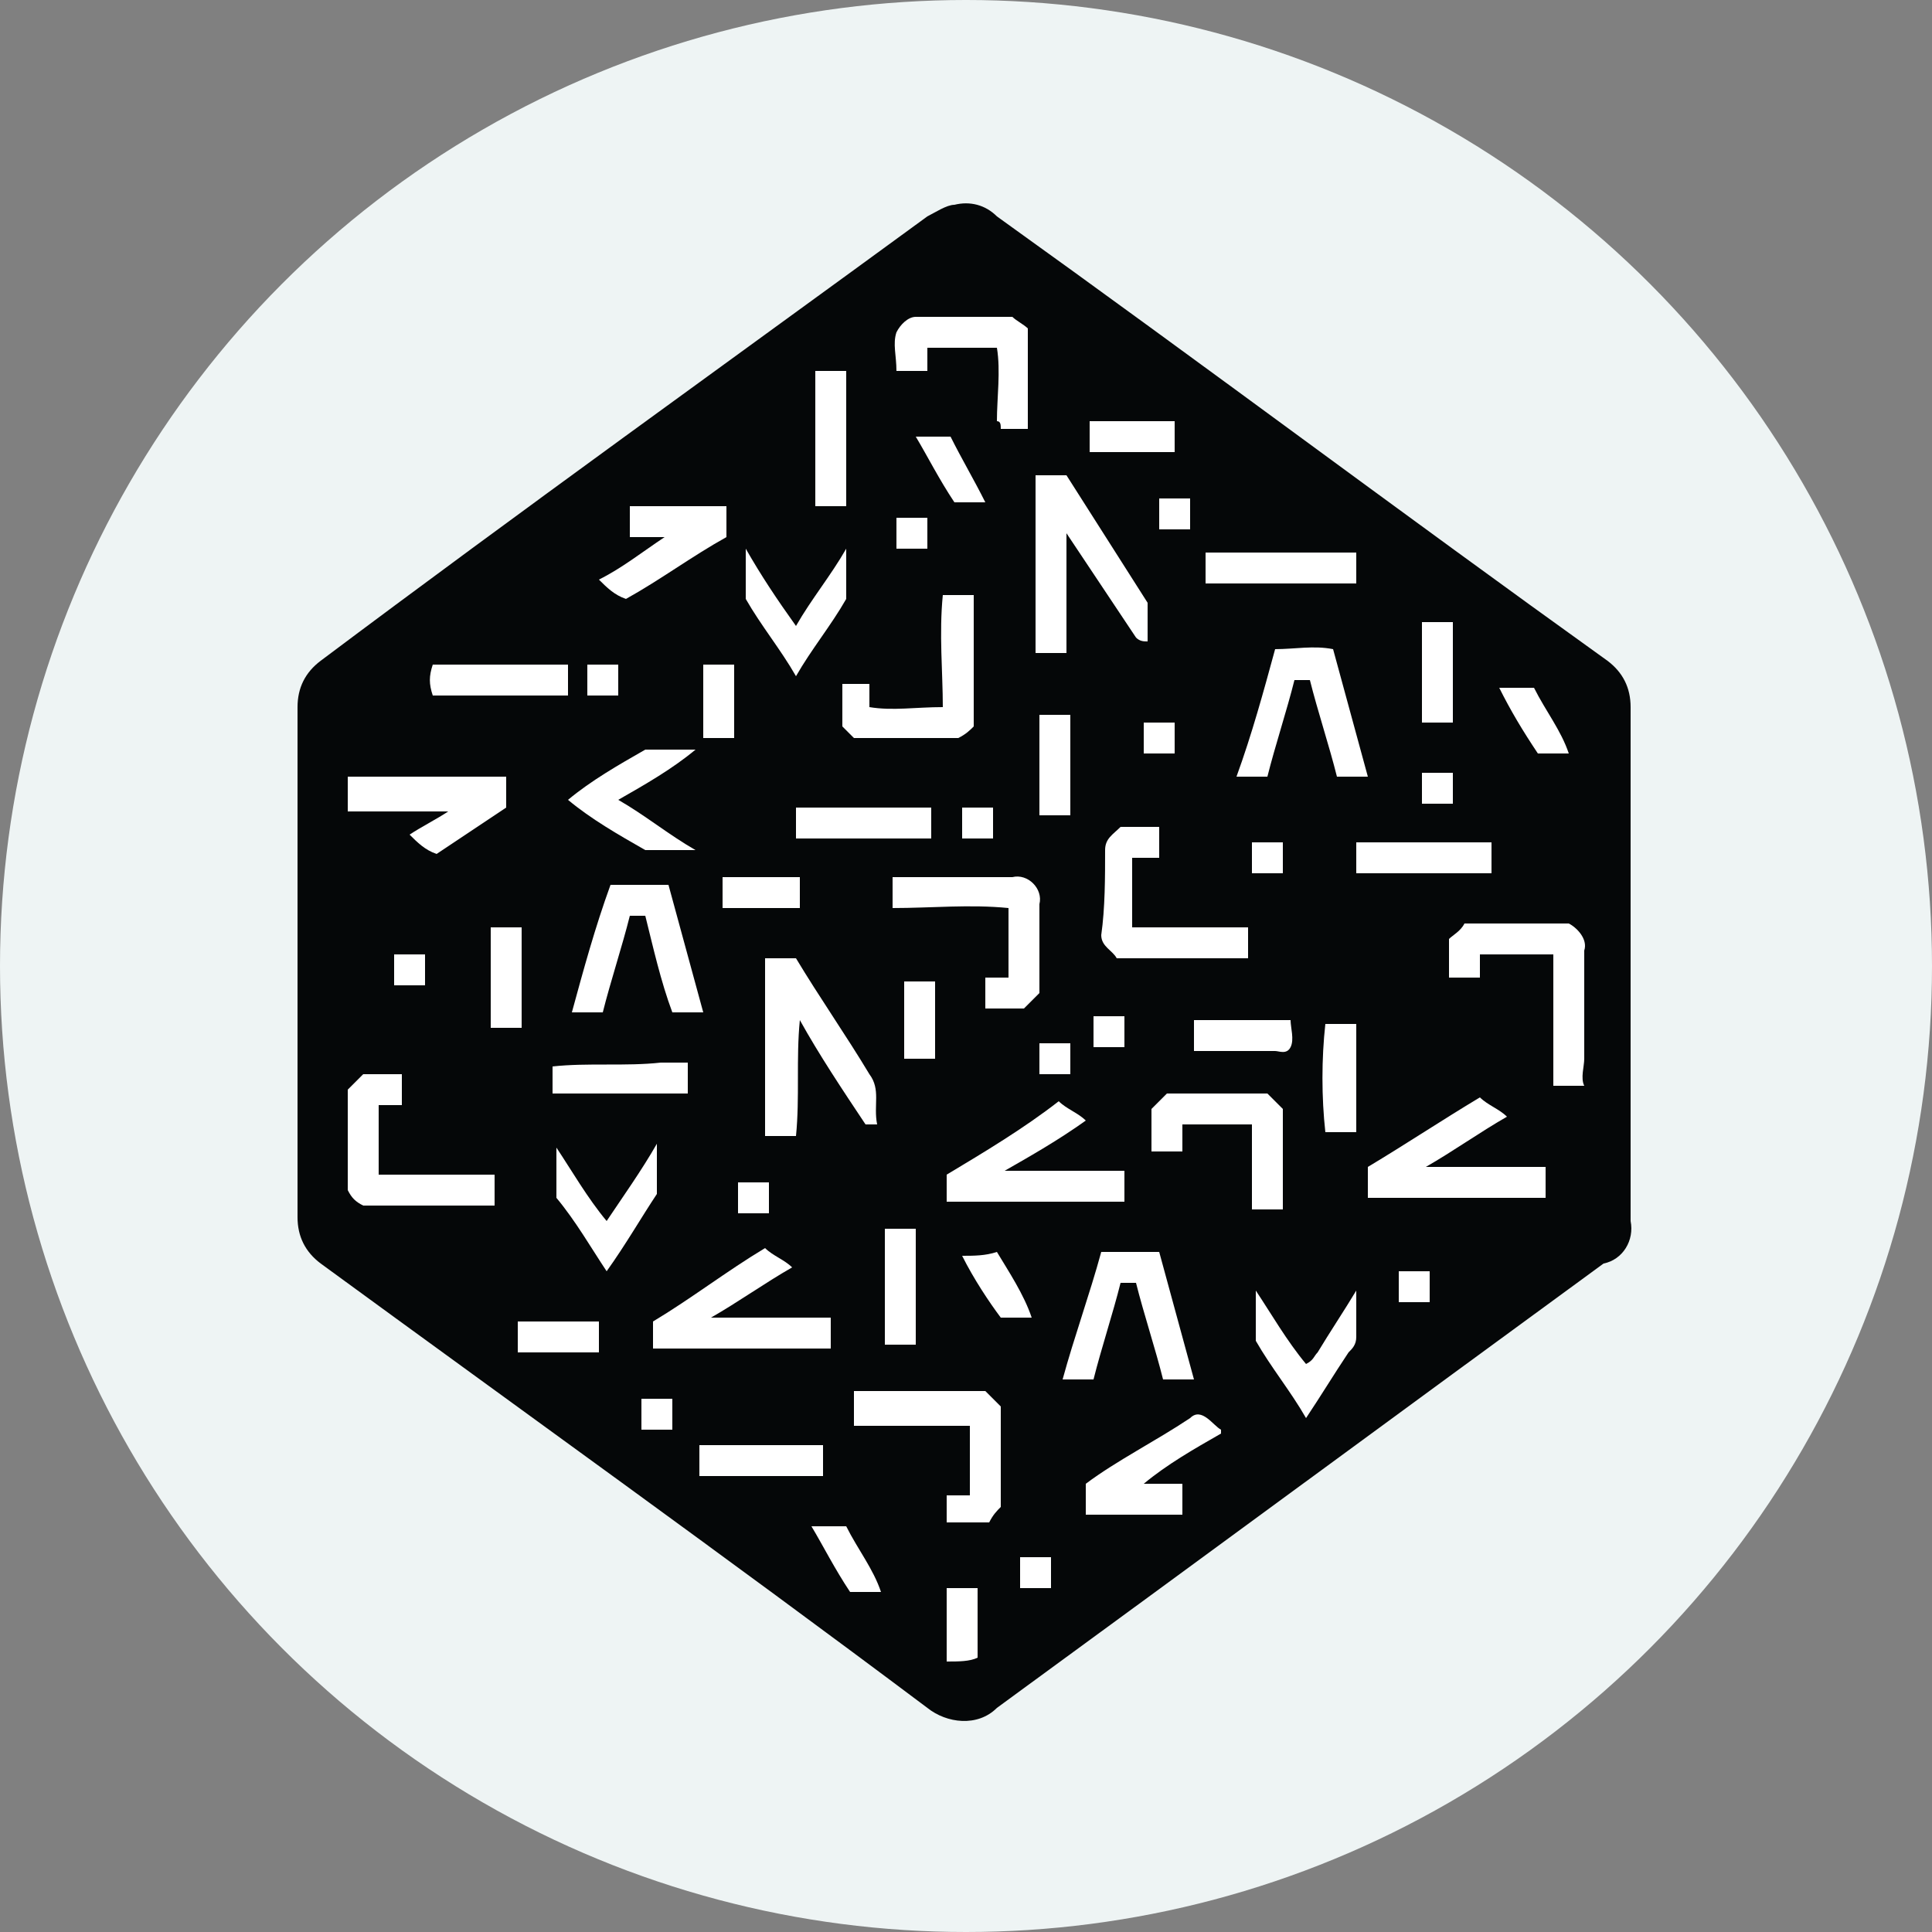 <?xml version="1.0" encoding="utf-8"?>
<!-- Generator: Adobe Illustrator 24.3.0, SVG Export Plug-In . SVG Version: 6.00 Build 0)  -->
<svg version="1.1" id="Layer_1" xmlns="http://www.w3.org/2000/svg" xmlns:xlink="http://www.w3.org/1999/xlink" x="0px" y="0px"
	 width="50px" height="50px" viewBox="0 0 50 50" style="enable-background:new 0 0 50 50;" xml:space="preserve">
<rect x="0" y="0" width="50" height="50" fill="#808080" stroke="none"/>
<style type="text/css">
	.st0{fill:#EEF4F4;}
	.st1{fill:#050708;}
	.st2{fill:#FFFFFF;}
</style>
<g>
	<circle class="st0" cx="25" cy="25" r="25"/>
	<g id="Layer_2_1_">
		<g id="Layer_1-2">
			<path class="st1" d="M42.2,31.6c0-4.4,0-8.8,0-13.3c0-0.5-0.2-0.9-0.6-1.2c-5.3-3.8-10.5-7.7-15.8-11.5c-0.3-0.3-0.7-0.4-1.1-0.3
				c-0.2,0-0.5,0.2-0.7,0.3c-5.2,3.8-10.5,7.6-15.7,11.5c-0.4,0.3-0.6,0.7-0.6,1.2c0,4.4,0,8.8,0,13.2c0,0.5,0.2,0.9,0.6,1.2
				c5.2,3.8,10.5,7.6,15.7,11.5c0.5,0.4,1.3,0.5,1.8,0c5.2-3.8,10.5-7.7,15.7-11.5C42,32.6,42.3,32.1,42.2,31.6"/>
			<path class="st2" d="M23.2,8.6c0.1-0.2,0.3-0.4,0.5-0.4c0.8,0,1.7,0,2.5,0c0.1,0.1,0.3,0.2,0.4,0.3c0,0.9,0,1.7,0,2.6
				c-0.2,0-0.5,0-0.7,0c0-0.1,0-0.2-0.1-0.2c0-0.6,0.1-1.3,0-1.9c-0.6,0-1.2,0-1.8,0c0,0.2,0,0.4,0,0.6c-0.3,0-0.5,0-0.8,0
				C23.2,9.2,23.1,8.9,23.2,8.6"/>
			<path class="st2" d="M21.1,9.6c0.3,0,0.6,0,0.8,0c0,1.2,0,2.4,0,3.5c-0.3,0-0.5,0-0.8,0C21.1,12,21.1,10.8,21.1,9.6"/>
			<path class="st2" d="M28.2,10.9c0.7,0,1.5,0,2.2,0c0,0.3,0,0.5,0,0.8c-0.7,0-1.5,0-2.2,0C28.2,11.4,28.2,11.1,28.2,10.9"/>
			<path class="st2" d="M23.7,11.3c0.3,0,0.6,0,0.9,0c0.3,0.6,0.6,1.1,0.9,1.7c-0.3,0-0.6,0-0.8,0C24.3,12.4,24,11.8,23.7,11.3"/>
			<path class="st2" d="M26.8,12.3c0.3,0,0.5,0,0.8,0c0.7,1.1,1.4,2.2,2.1,3.3c0,0.3,0,0.7,0,1c-0.1,0-0.2,0-0.3-0.1
				c-0.6-0.9-1.2-1.8-1.8-2.7c0,1,0,2,0,3.1c-0.3,0-0.5,0-0.8,0C26.8,15.3,26.8,13.8,26.8,12.3"/>
			<path class="st2" d="M30,12.9c0.3,0,0.6,0,0.8,0c0,0.3,0,0.5,0,0.8c-0.3,0-0.6,0-0.8,0C30,13.4,30,13.1,30,12.9"/>
			<path class="st2" d="M16.3,13.1c0.2,0,0.4,0,0.7,0c0.6,0,1.2,0,1.8,0c0,0.3,0,0.5,0,0.8c-0.9,0.5-1.7,1.1-2.6,1.6
				c-0.3-0.1-0.5-0.3-0.7-0.5c0.6-0.3,1.1-0.7,1.7-1.1c-0.3,0-0.6,0-0.9,0C16.3,13.7,16.3,13.4,16.3,13.1"/>
			<path class="st2" d="M23.2,13.4c0.3,0,0.5,0,0.8,0c0,0.3,0,0.5,0,0.8c-0.3,0-0.5,0-0.8,0C23.2,14,23.2,13.7,23.2,13.4"/>
			<path class="st2" d="M19.3,14.2c0.4,0.7,0.8,1.3,1.3,2c0.4-0.7,0.9-1.3,1.3-2c0,0.4,0,0.9,0,1.3c-0.4,0.7-0.9,1.3-1.3,2
				c-0.4-0.7-0.9-1.3-1.3-2C19.3,15.1,19.3,14.7,19.3,14.2"/>
			<path class="st2" d="M31.2,14.3c1.3,0,2.6,0,3.9,0c0,0.3,0,0.5,0,0.8c-1.3,0-2.6,0-3.9,0C31.2,14.9,31.2,14.6,31.2,14.3"/>
			<path class="st2" d="M24.4,15.4c0.3,0,0.5,0,0.8,0c0,1.1,0,2.3,0,3.4c-0.1,0.1-0.2,0.2-0.4,0.3c-0.9,0-1.8,0-2.7,0
				c-0.1-0.1-0.2-0.2-0.3-0.3c0-0.4,0-0.7,0-1.1c0.2,0,0.5,0,0.7,0c0,0.2,0,0.4,0,0.6c0.6,0.1,1.2,0,1.9,0
				C24.4,17.4,24.3,16.4,24.4,15.4"/>
			<path class="st2" d="M36.8,18.7c0-0.9,0-1.7,0-2.6c0.3,0,0.5,0,0.8,0c0,0.9,0,1.7,0,2.6C37.4,18.7,37.1,18.7,36.8,18.7"/>
			<path class="st2" d="M33,16.8c0.5,0,1-0.1,1.5,0c0.3,1.1,0.6,2.2,0.9,3.3c-0.3,0-0.5,0-0.8,0c-0.2-0.8-0.5-1.7-0.7-2.5
				c-0.1,0-0.3,0-0.4,0c-0.2,0.8-0.5,1.7-0.7,2.5c-0.3,0-0.5,0-0.8,0C32.4,19,32.7,17.9,33,16.8"/>
			<path class="st2" d="M11.2,17.2c1.2,0,2.4,0,3.5,0c0,0.3,0,0.5,0,0.8c-1.2,0-2.4,0-3.5,0C11.1,17.7,11.1,17.5,11.2,17.2"/>
			<path class="st2" d="M15.2,17.2c0.3,0,0.5,0,0.8,0c0,0.3,0,0.5,0,0.8c-0.3,0-0.5,0-0.8,0C15.2,17.8,15.2,17.5,15.2,17.2"/>
			<path class="st2" d="M18.2,17.2c0.3,0,0.5,0,0.8,0c0,0.6,0,1.3,0,1.9c-0.3,0-0.5,0-0.8,0C18.2,18.5,18.2,17.9,18.2,17.2"/>
			<path class="st2" d="M38.8,17.8c0.3,0,0.6,0,0.9,0c0.3,0.6,0.7,1.1,0.9,1.7c-0.3,0-0.6,0-0.8,0C39.4,18.9,39.1,18.4,38.8,17.8"/>
			<path class="st2" d="M26.9,18.5c0.3,0,0.5,0,0.8,0c0,0.9,0,1.7,0,2.6c-0.3,0-0.5,0-0.8,0C26.9,20.2,26.9,19.3,26.9,18.5"/>
			<path class="st2" d="M29.6,19.5c0-0.3,0-0.5,0-0.8c0.3,0,0.5,0,0.8,0c0,0.3,0,0.5,0,0.8C30.1,19.5,29.9,19.5,29.6,19.5"/>
			<path class="st2" d="M14.7,20.7c0.6-0.5,1.3-0.9,2-1.3c0.4,0,0.9,0,1.3,0c-0.6,0.5-1.3,0.9-2,1.3c0.7,0.4,1.3,0.9,2,1.3
				c-0.4,0-0.9,0-1.3,0C16,21.6,15.3,21.2,14.7,20.7"/>
			<path class="st2" d="M36.8,20c0.3,0,0.5,0,0.8,0c0,0.3,0,0.5,0,0.8c-0.3,0-0.5,0-0.8,0C36.8,20.5,36.8,20.2,36.8,20"/>
			<path class="st2" d="M9,20.1c1.4,0,2.7,0,4.1,0c0,0.3,0,0.5,0,0.8c-0.6,0.4-1.2,0.8-1.8,1.2c-0.3-0.1-0.5-0.3-0.7-0.5
				c0.3-0.2,0.7-0.4,1-0.6c-0.9,0-1.7,0-2.6,0C9,20.6,9,20.4,9,20.1"/>
			<path class="st2" d="M20.6,20.9c1.2,0,2.3,0,3.5,0c0,0.3,0,0.5,0,0.8c-1.2,0-2.3,0-3.5,0C20.6,21.4,20.6,21.1,20.6,20.9"/>
			<path class="st2" d="M24.9,20.9c0.3,0,0.6,0,0.8,0c0,0.3,0,0.5,0,0.8c-0.3,0-0.6,0-0.8,0C24.9,21.4,24.9,21.1,24.9,20.9"/>
			<path class="st2" d="M28.6,22c0-0.3,0.2-0.4,0.4-0.6c0.3,0,0.7,0,1,0c0,0.3,0,0.5,0,0.8c-0.2,0-0.4,0-0.7,0V24c1,0,2,0,3,0
				c0,0.3,0,0.5,0,0.8c-1.1,0-2.3,0-3.4,0c-0.1-0.2-0.4-0.3-0.4-0.6C28.6,23.5,28.6,22.7,28.6,22"/>
			<path class="st2" d="M32.4,21.8c0.3,0,0.6,0,0.8,0c0,0.3,0,0.5,0,0.8c-0.3,0-0.6,0-0.8,0C32.4,22.3,32.4,22,32.4,21.8"/>
			<path class="st2" d="M35.1,21.8c1.2,0,2.4,0,3.5,0c0,0.3,0,0.5,0,0.8c-1.2,0-2.4,0-3.5,0C35.1,22.3,35.1,22,35.1,21.8"/>
			<path class="st2" d="M18.7,22.7c0.7,0,1.3,0,2,0c0,0.3,0,0.5,0,0.8c-0.7,0-1.3,0-2,0C18.7,23.3,18.7,23,18.7,22.7"/>
			<path class="st2" d="M23.1,22.7c1,0,2.1,0,3.1,0c0.4-0.1,0.8,0.3,0.7,0.7c0,0.8,0,1.5,0,2.3c-0.1,0.1-0.3,0.3-0.4,0.4
				c-0.3,0-0.7,0-1,0c0-0.3,0-0.5,0-0.8c0.2,0,0.4,0,0.6,0c0-0.6,0-1.2,0-1.8c-1-0.1-2,0-3,0C23.1,23.2,23.1,23,23.1,22.7"/>
			<path class="st2" d="M15.8,22.9c0.5,0,1,0,1.5,0c0.3,1.1,0.6,2.2,0.9,3.3c-0.3,0-0.5,0-0.8,0c-0.3-0.8-0.5-1.7-0.7-2.5
				c-0.1,0-0.3,0-0.4,0c-0.2,0.8-0.5,1.7-0.7,2.5c-0.3,0-0.5,0-0.8,0C15.1,25.1,15.4,24,15.8,22.9"/>
			<path class="st2" d="M37.9,23.9c0.9,0,1.8,0,2.7,0c0.2,0.1,0.5,0.4,0.4,0.7c0,0.6,0,1.3,0,1.9c0,0.3,0,0.6,0,0.9
				c0,0.2-0.1,0.5,0,0.7c-0.3,0-0.5,0-0.8,0c0-1.1,0-2.3,0-3.4c-0.6,0-1.2,0-1.9,0c0,0.2,0,0.4,0,0.6c-0.3,0-0.5,0-0.8,0
				c0-0.3,0-0.7,0-1C37.6,24.2,37.8,24.1,37.9,23.9"/>
			<path class="st2" d="M12.7,24h0.8c0,0.9,0,1.7,0,2.6h-0.8C12.7,25.7,12.7,24.8,12.7,24"/>
			<path class="st2" d="M10.2,24.7c0.3,0,0.5,0,0.8,0c0,0.3,0,0.5,0,0.8c-0.3,0-0.5,0-0.8,0C10.2,25.2,10.2,25,10.2,24.7"/>
			<path class="st2" d="M19.8,29.4c0-1.5,0-3.1,0-4.6c0.3,0,0.5,0,0.8,0c0.6,1,1.3,2,1.9,3c0.3,0.4,0.1,0.8,0.2,1.3
				c-0.1,0-0.2,0-0.3,0c-0.6-0.9-1.2-1.8-1.7-2.7c-0.1,1,0,2-0.1,3C20.3,29.4,20.1,29.4,19.8,29.4"/>
			<path class="st2" d="M23.4,25.4c0.3,0,0.5,0,0.8,0c0,0.7,0,1.3,0,2c-0.3,0-0.5,0-0.8,0C23.4,26.8,23.4,26.1,23.4,25.4"/>
			<path class="st2" d="M28.3,26.3c0.3,0,0.5,0,0.8,0c0,0.3,0,0.5,0,0.8c-0.3,0-0.5,0-0.8,0C28.3,26.9,28.3,26.6,28.3,26.3"/>
			<path class="st2" d="M30.9,26.4c0.8,0,1.7,0,2.5,0c0,0.2,0.1,0.5,0,0.7c-0.1,0.2-0.3,0.1-0.4,0.1c-0.7,0-1.4,0-2.1,0
				C30.9,26.9,30.9,26.6,30.9,26.4"/>
			<path class="st2" d="M34.3,26.5c0.3,0,0.5,0,0.8,0c0,0.9,0,1.9,0,2.8c-0.3,0-0.5,0-0.8,0C34.2,28.4,34.2,27.4,34.3,26.5"/>
			<path class="st2" d="M26.9,27c0.3,0,0.5,0,0.8,0c0,0.3,0,0.5,0,0.8c-0.3,0-0.5,0-0.8,0C26.9,27.6,26.9,27.3,26.9,27"/>
			<path class="st2" d="M14.3,27.6c0.9-0.1,1.9,0,2.8-0.1c0.2,0,0.5,0,0.7,0c0,0.3,0,0.5,0,0.8c-1.2,0-2.4,0-3.5,0
				C14.3,28.1,14.3,27.9,14.3,27.6"/>
			<path class="st2" d="M9,28.2c0.1-0.1,0.3-0.3,0.4-0.4c0.3,0,0.7,0,1,0c0,0.3,0,0.5,0,0.8c-0.2,0-0.4,0-0.6,0c0,0.6,0,1.2,0,1.8
				c1,0,2,0,3,0c0,0.3,0,0.5,0,0.8c-0.2,0-0.5,0-0.7,0c-0.9,0-1.8,0-2.7,0C9.2,31.1,9.1,31,9,30.8C9,30,9,29.1,9,28.2"/>
			<path class="st2" d="M29.8,28.7c0.1-0.1,0.3-0.3,0.4-0.4c0.9,0,1.7,0,2.6,0c0.1,0.1,0.3,0.3,0.4,0.4c0,0.9,0,1.7,0,2.6
				c-0.3,0-0.5,0-0.8,0c0-0.7,0-1.4,0-2.2c-0.6,0-1.2,0-1.8,0c0,0.2,0,0.4,0,0.7c-0.3,0-0.5,0-0.8,0C29.8,29.4,29.8,29.1,29.8,28.7"
				/>
			<path class="st2" d="M35.4,30.2c1-0.6,1.9-1.2,2.9-1.8c0.2,0.2,0.5,0.3,0.7,0.5c-0.7,0.4-1.4,0.9-2.1,1.3c1,0,2,0,3.1,0
				c0,0.3,0,0.5,0,0.8c-1.5,0-3,0-4.6,0C35.4,30.7,35.4,30.5,35.4,30.2"/>
			<path class="st2" d="M24.5,30.4c1-0.6,2-1.2,2.9-1.9c0.2,0.2,0.5,0.3,0.7,0.5c-0.7,0.5-1.4,0.9-2.1,1.3c1,0,2,0,3.1,0
				c0,0.3,0,0.6,0,0.8c-1.5,0-3.1,0-4.6,0C24.5,30.9,24.5,30.6,24.5,30.4"/>
			<path class="st2" d="M14.4,29.7c0.4,0.6,0.8,1.3,1.3,1.9c0.4-0.6,0.9-1.3,1.3-2c0,0.4,0,0.9,0,1.3c-0.4,0.6-0.8,1.3-1.3,2
				c-0.4-0.6-0.8-1.3-1.3-1.9C14.4,30.6,14.4,30.1,14.4,29.7"/>
			<path class="st2" d="M19.1,31.4c0-0.3,0-0.6,0-0.8c0.3,0,0.5,0,0.8,0c0,0.3,0,0.5,0,0.8C19.6,31.4,19.4,31.4,19.1,31.4"/>
			<path class="st2" d="M22.9,31.8c0.3,0,0.5,0,0.8,0c0,1,0,2,0,3c-0.2,0-0.4,0-0.6,0c-0.1,0-0.2,0-0.2,0
				C22.9,33.8,22.9,32.8,22.9,31.8"/>
			<path class="st2" d="M28.5,32.4c0.5,0,1,0,1.5,0c0.3,1.1,0.6,2.2,0.9,3.3c-0.3,0-0.5,0-0.8,0c-0.2-0.8-0.5-1.7-0.7-2.5
				c-0.1,0-0.3,0-0.4,0c-0.2,0.8-0.5,1.7-0.7,2.5c-0.3,0-0.5,0-0.8,0C27.8,34.6,28.2,33.5,28.5,32.4"/>
			<path class="st2" d="M16.9,34.2c1-0.6,1.9-1.3,2.9-1.9c0.2,0.2,0.5,0.3,0.7,0.5c-0.7,0.4-1.4,0.9-2.1,1.3c1,0,2.1,0,3.1,0
				c0,0.3,0,0.5,0,0.8c-1.5,0-3.1,0-4.6,0C16.9,34.7,16.9,34.5,16.9,34.2"/>
			<path class="st2" d="M24.9,32.5c0.3,0,0.6,0,0.9-0.1c0.3,0.5,0.7,1.1,0.9,1.7c-0.3,0-0.5,0-0.8,0C25.6,33.7,25.2,33.1,24.9,32.5"
				/>
			<path class="st2" d="M36.2,32.9c0.3,0,0.6,0,0.8,0c0,0.3,0,0.5,0,0.8c-0.3,0-0.6,0-0.8,0C36.2,33.4,36.2,33.1,36.2,32.9"/>
			<path class="st2" d="M34.1,35c0.3-0.5,0.7-1.1,1-1.6c0,0.4,0,0.8,0,1.2c0,0.2-0.1,0.3-0.2,0.4c-0.4,0.6-0.7,1.1-1.1,1.7
				c-0.4-0.7-0.9-1.3-1.3-2c0-0.4,0-0.9,0-1.3c0.4,0.6,0.8,1.3,1.3,1.9C34,35.2,34,35.1,34.1,35"/>
			<path class="st2" d="M13.4,34.2c0.7,0,1.4,0,2.1,0c0,0.3,0,0.5,0,0.8c-0.7,0-1.4,0-2.1,0C13.4,34.8,13.4,34.5,13.4,34.2"/>
			<path class="st2" d="M22.1,36c1.1,0,2.3,0,3.4,0c0.1,0.1,0.3,0.3,0.4,0.4c0,0.9,0,1.7,0,2.6c-0.1,0.1-0.2,0.2-0.3,0.4
				c-0.4,0-0.7,0-1.1,0c0-0.2,0-0.5,0-0.7c0.2,0,0.4,0,0.6,0c0-0.6,0-1.2,0-1.8c-1,0-2,0-3,0C22.1,36.5,22.1,36.2,22.1,36"/>
			<path class="st2" d="M16.6,36.2c0.3,0,0.5,0,0.8,0c0,0.3,0,0.5,0,0.8c-0.3,0-0.5,0-0.8,0C16.6,36.8,16.6,36.5,16.6,36.2"/>
			<path class="st2" d="M30.8,36.7c0.3-0.3,0.6,0.2,0.8,0.3c0,0,0,0.1,0,0.1c-0.7,0.4-1.4,0.8-2,1.3l0.4,0c0.2,0,0.4,0,0.6,0
				c0,0.3,0,0.5,0,0.8c-0.8,0-1.7,0-2.5,0c0-0.3,0-0.5,0-0.8C28.9,37.8,29.9,37.3,30.8,36.7"/>
			<path class="st2" d="M18.1,37.4c1.1,0,2.2,0,3.2,0c0,0.3,0,0.5,0,0.8c-1.1,0-2.2,0-3.2,0C18.1,38,18.1,37.7,18.1,37.4"/>
			<path class="st2" d="M21,39.5c0.3,0,0.6,0,0.9,0c0.3,0.6,0.7,1.1,0.9,1.7c-0.3,0-0.5,0-0.8,0C21.6,40.6,21.3,40,21,39.5"/>
			<path class="st2" d="M26.4,40.3c0.3,0,0.5,0,0.8,0c0,0.3,0,0.5,0,0.8c-0.3,0-0.5,0-0.8,0C26.4,40.9,26.4,40.6,26.4,40.3"/>
			<path class="st2" d="M24.5,43c0-0.6,0-1.2,0-1.9c0.3,0,0.5,0,0.8,0c0,0.6,0,1.2,0,1.8C25.1,43,24.8,43,24.5,43"/>
		</g>
	</g>
</g>
</svg>
